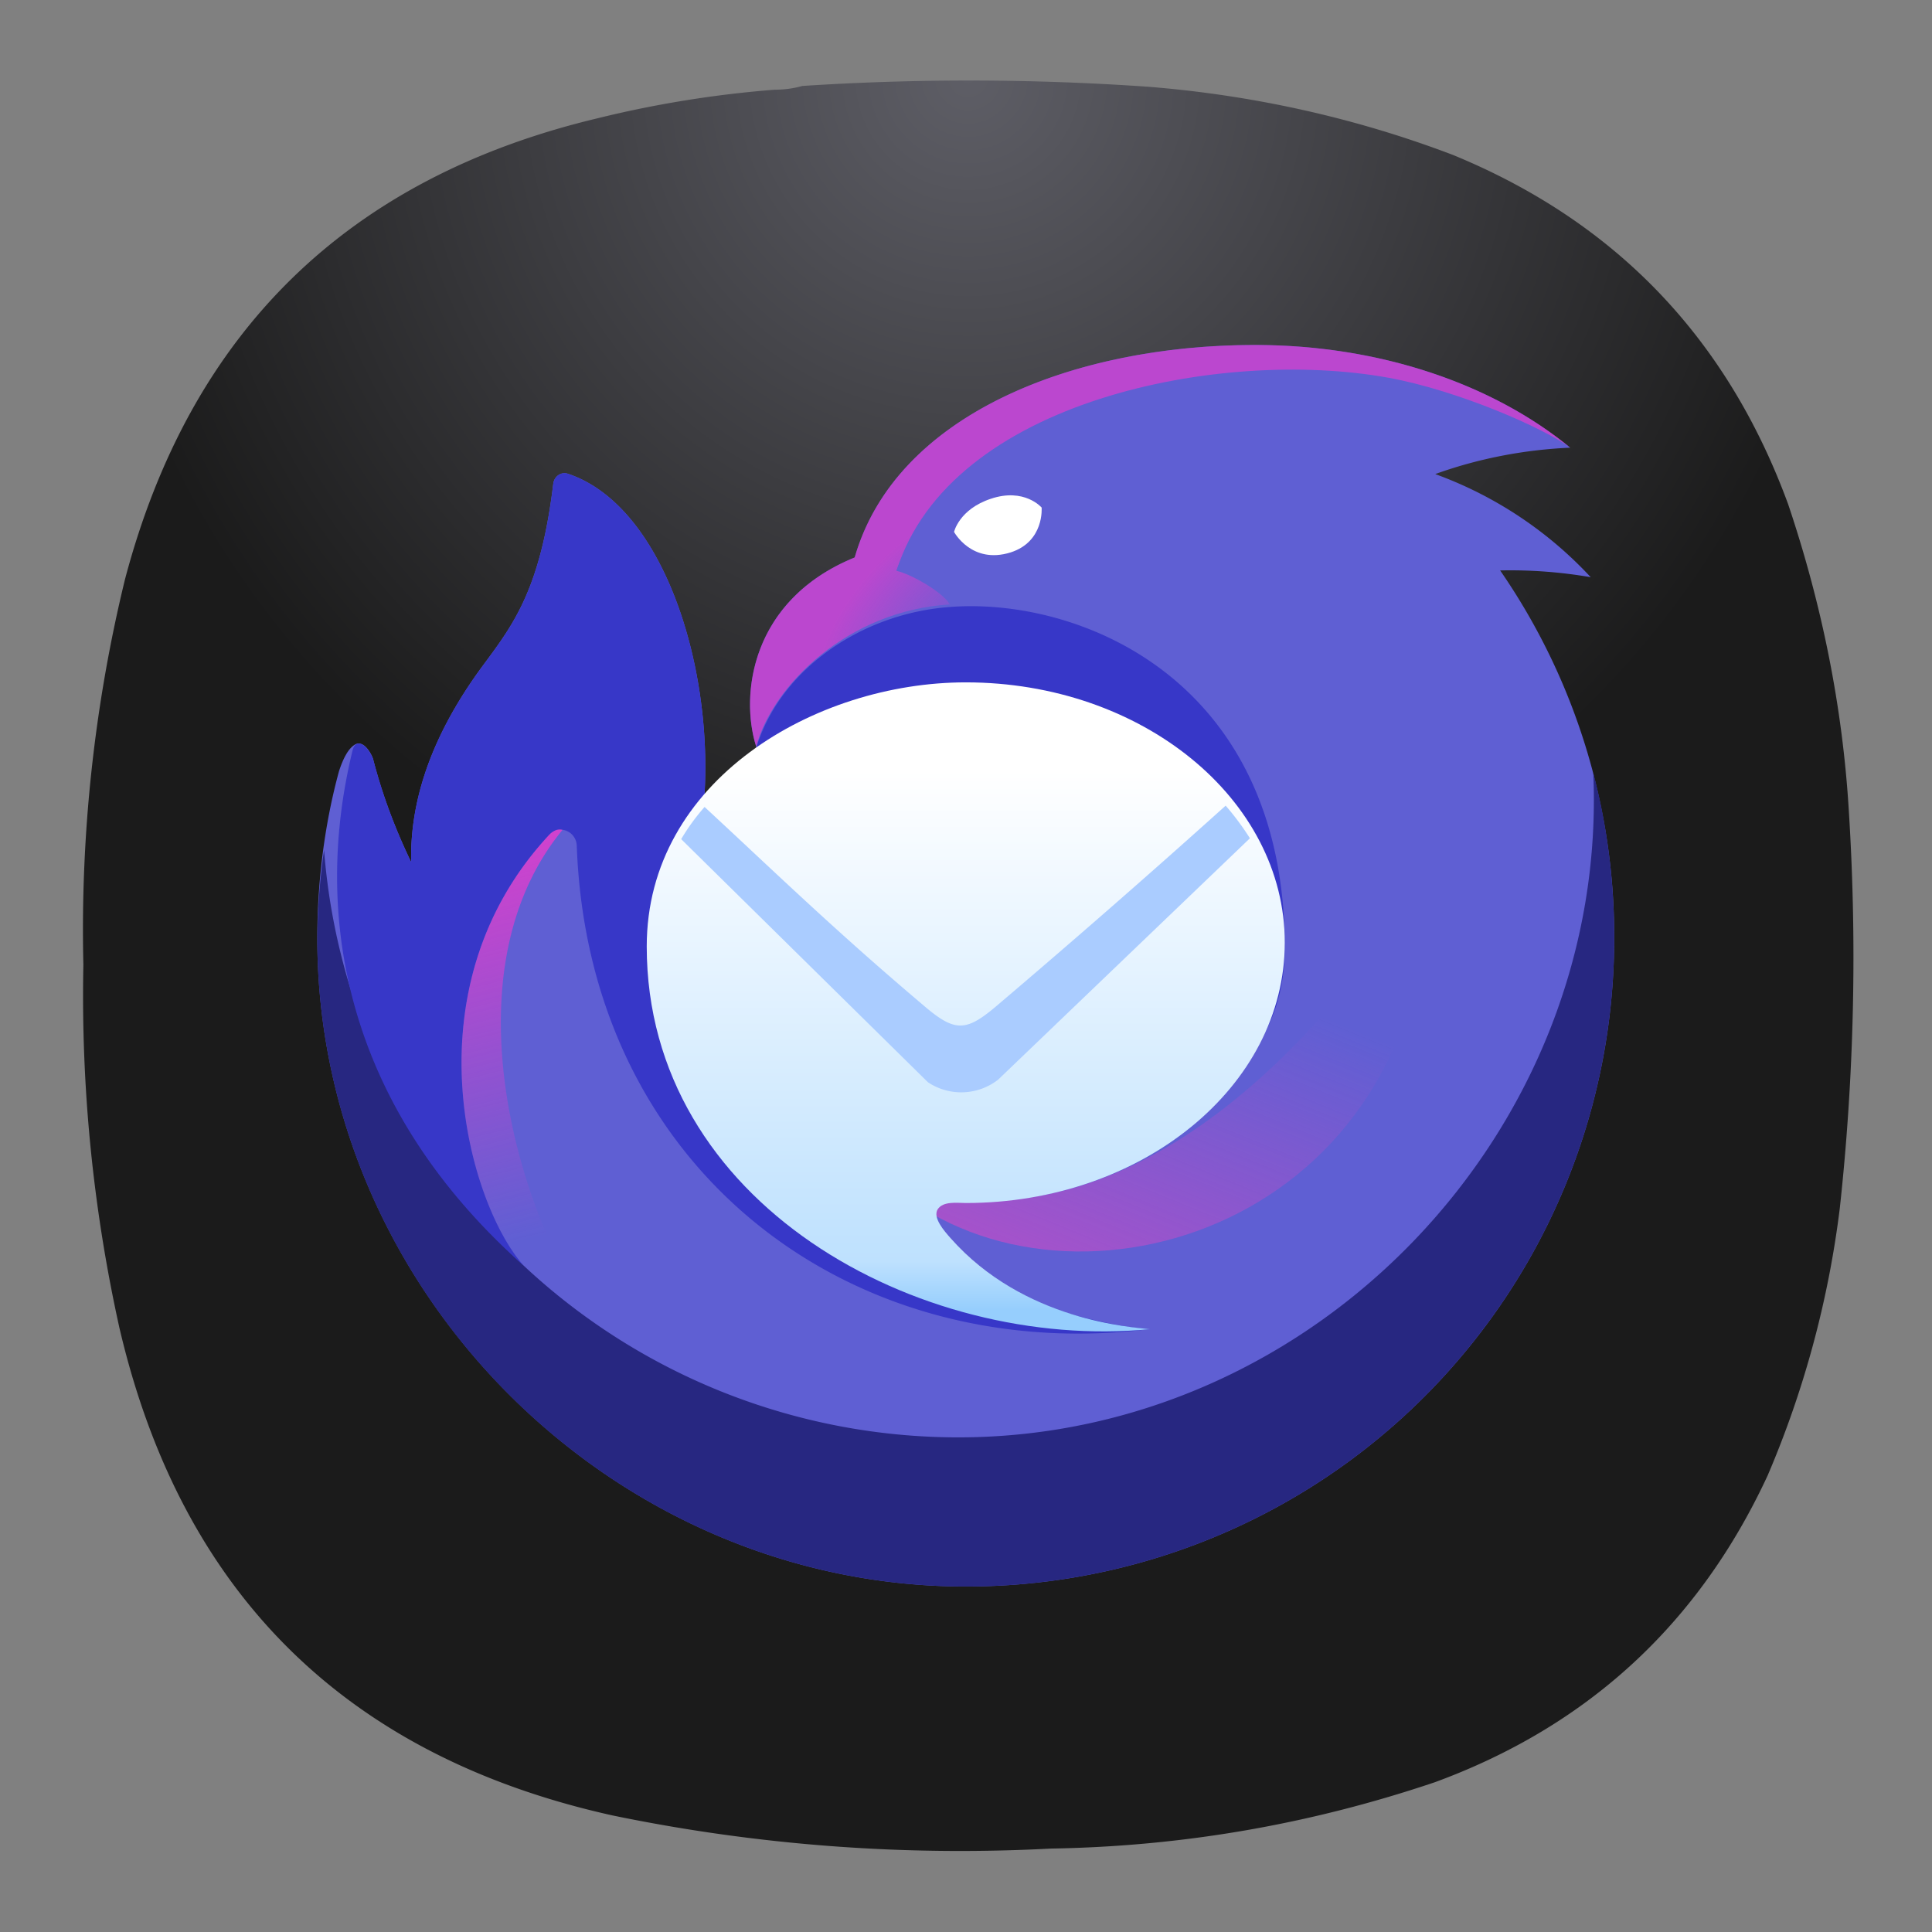 <svg xmlns="http://www.w3.org/2000/svg" xmlns:xlink="http://www.w3.org/1999/xlink" xml:space="preserve" width="24" height="24" fill="none">
<rect width="100%" height="100%" fill="#808080" stroke="none"/>
<defs>
<clipPath id="f" clipPathUnits="userSpaceOnUse">
<path d="M0 0h19v19H0Z"/>
</clipPath>
<clipPath id="e" clipPathUnits="userSpaceOnUse">
<path d="M3.37 3.36h21.963v17.265H3.37Z"/>
</clipPath>
<clipPath id="i" clipPathUnits="userSpaceOnUse">
<path d="M0 0h19v19H0Z"/>
</clipPath>
<clipPath id="h" clipPathUnits="userSpaceOnUse">
<path d="M0 0h25.333v25.333H0Z"/>
</clipPath>
<clipPath id="g" clipPathUnits="userSpaceOnUse">
<path d="M3.37 9.333h17.963V20H3.37Z"/>
</clipPath>
<clipPath id="m" clipPathUnits="userSpaceOnUse">
<path d="M0 0h19v19H0Z"/>
</clipPath>
<clipPath id="l" clipPathUnits="userSpaceOnUse">
<path d="M0 0h25.333v25.333H0Z"/>
</clipPath>
<clipPath id="k" clipPathUnits="userSpaceOnUse">
<path d="M3.37 3.36h21.963v17.265H3.37Z"/>
</clipPath>
<clipPath id="j" clipPathUnits="userSpaceOnUse">
<path d="M3.37 3.36h21.963v17.265H3.37Z"/>
</clipPath>
<clipPath id="q" clipPathUnits="userSpaceOnUse">
<path d="M0 0h19v19H0Z"/>
</clipPath>
<clipPath id="p" clipPathUnits="userSpaceOnUse">
<path d="M0 0h25.333v25.333H0Z"/>
</clipPath>
<clipPath id="o" clipPathUnits="userSpaceOnUse">
<path d="M3.37 3.36h21.963v17.265H3.37Z"/>
</clipPath>
<clipPath id="t" clipPathUnits="userSpaceOnUse">
<path d="M0 0h19v19H0Z"/>
</clipPath>
<clipPath id="s" clipPathUnits="userSpaceOnUse">
<path d="M0 0h25.333v25.333H0Z"/>
</clipPath>
<clipPath id="r" clipPathUnits="userSpaceOnUse">
<path d="M3.37 3.36h21.963v17.265H3.37Z"/>
</clipPath>
<clipPath id="x" clipPathUnits="userSpaceOnUse">
<path d="M0 0h19v19H0Z"/>
</clipPath>
<clipPath id="w" clipPathUnits="userSpaceOnUse">
<path d="M0 0h25.333v25.333H0Z"/>
</clipPath>
<clipPath id="v" clipPathUnits="userSpaceOnUse">
<path d="M3.37 3.36h21.963v17.265H3.37Z"/>
</clipPath>
<clipPath id="u" clipPathUnits="userSpaceOnUse">
<path d="M3.37 3.36h21.963v17.265H3.37Z"/>
</clipPath>
<clipPath id="C" clipPathUnits="userSpaceOnUse">
<path d="M0 0h19v19H0Z"/>
</clipPath>
<clipPath id="B" clipPathUnits="userSpaceOnUse">
<path d="M0 0h25.333v25.333H0Z"/>
</clipPath>
<clipPath id="A" clipPathUnits="userSpaceOnUse">
<path d="M3.37 3.36h21.963v17.265H3.37Z"/>
</clipPath>
<clipPath id="z" clipPathUnits="userSpaceOnUse">
<path d="M3.37 3.36h21.963v17.265H3.37Z"/>
</clipPath>
<clipPath id="E" clipPathUnits="userSpaceOnUse">
<path d="M3.37 3.36h21.963v17.265H3.37Z"/>
</clipPath>
<clipPath id="I" clipPathUnits="userSpaceOnUse">
<path d="M0 0h19v19H0Z"/>
</clipPath>
<clipPath id="H" clipPathUnits="userSpaceOnUse">
<path d="M0 .172h25.333v25.161H0Z"/>
</clipPath>
<clipPath id="G" clipPathUnits="userSpaceOnUse">
<path d="M3.37 3.53h21.963v17.266H3.37Z"/>
</clipPath>
<clipPath id="L" clipPathUnits="userSpaceOnUse">
<path d="M0 0h19v19H0Z"/>
</clipPath>
<clipPath id="K" clipPathUnits="userSpaceOnUse">
<path d="M0 0h25.333v25.333H0Z"/>
</clipPath>
<clipPath id="J" clipPathUnits="userSpaceOnUse">
<path d="M3.37 3.36h21.963v17.265H3.37Z"/>
</clipPath>
<linearGradient id="a" x1="594.625" x2="512.075" y1="416.559" y2="619.249" gradientTransform="translate(2.529 2.518)scale(.017)" gradientUnits="userSpaceOnUse" spreadMethod="pad">
<stop offset="0" style="stop-opacity:0;stop-color:#e247c4"/>
<stop offset="1" style="stop-opacity:.64;stop-color:#e247c4"/>
</linearGradient>
<linearGradient id="b" x1="82.716" x2="155.445" y1="234.79" y2="527.51" gradientTransform="translate(2.529 2.518)scale(.017)" gradientUnits="userSpaceOnUse" spreadMethod="pad">
<stop offset="0" style="stop-opacity:1;stop-color:#ef3acc"/>
<stop offset=".1" style="stop-opacity:1;stop-color:#ef3acc"/>
<stop offset="1" style="stop-opacity:0;stop-color:#ef3acc"/>
</linearGradient>
<linearGradient id="c" x1="374.705" x2="374.705" y1="273.95" y2="569.949" gradientTransform="translate(2.529 2.518)scale(.017)" gradientUnits="userSpaceOnUse" spreadMethod="pad">
<stop offset="0" style="stop-opacity:1;stop-color:#fff"/>
<stop offset=".91" style="stop-opacity:1;stop-color:#bee1fe"/>
<stop offset="1" style="stop-opacity:1;stop-color:#96cefd"/>
</linearGradient>
<linearGradient xlink:href="#a" id="y" x1="594.625" x2="512.075" y1="416.559" y2="619.249" gradientTransform="translate(2.529 2.518)scale(.017)" gradientUnits="userSpaceOnUse" spreadMethod="pad"/>
<linearGradient xlink:href="#b" id="D" x1="82.716" x2="155.445" y1="234.79" y2="527.51" gradientTransform="translate(2.529 2.518)scale(.017)" gradientUnits="userSpaceOnUse" spreadMethod="pad"/>
<linearGradient xlink:href="#c" id="F" x1="374.705" x2="374.705" y1="273.95" y2="569.949" gradientTransform="translate(2.529 2.518)scale(.017)" gradientUnits="userSpaceOnUse" spreadMethod="pad"/>
<radialGradient id="d" cx="0" cy="0" r="1" fx="0" fy="0" gradientTransform="matrix(0 8.25 -8.25 0 9.022 .75)" gradientUnits="userSpaceOnUse" spreadMethod="pad">
<stop offset="0" style="stop-opacity:1;stop-color:#5e5e66"/>
<stop offset="1" style="stop-opacity:1;stop-color:#1b1b1b"/>
</radialGradient>
<radialGradient id="n" cx="0" cy="0" r="1" fx="0" fy="0" gradientTransform="matrix(-.673 -.861 1.425 -1.113 9.155 5.841)" gradientUnits="userSpaceOnUse" spreadMethod="pad">
<stop offset="0" style="stop-opacity:0;stop-color:#ef3acc"/>
<stop offset="1" style="stop-opacity:.64;stop-color:#ef3acc"/>
</radialGradient>
</defs>
<path d="M7.219.836q.135 0 .258-.035a24 24 0 0 1 3.23.008c.969.078 1.926.289 2.836.636 1.519.625 2.555 1.711 3.121 3.254.313.93.508 1.887.566 2.867a21.6 21.6 0 0 1-.085 3.696 9.2 9.2 0 0 1-.672 2.488q-.962 2.074-3.102 2.859c-1.16.391-2.348.598-3.578.618a16 16 0 0 1-4.086-.309c-2.48-.551-4.016-2.066-4.594-4.543a14.3 14.3 0 0 1-.336-3.383 13.8 13.8 0 0 1 .387-3.59q.914-3.468 4.406-4.3.81-.2 1.649-.266" style="fill:url(#d);fill-rule:evenodd;stroke:none" transform="scale(1.333)"/>
<g clip-path="url(#e)">
<path d="M7.965 5.195c.383-1.332 2.039-1.98 3.73-1.98 1.168 0 2.219.367 2.938.957-.43.019-.856.101-1.258.246a3.7 3.7 0 0 1 1.449.961 4.4 4.4 0 0 0-.844-.063 6 6 0 0 1 1.063 3.426A6.04 6.04 0 0 1 9 14.785c-3.285 0-6.043-2.75-6.043-6.043 0-.519.066-1.058.203-1.558.035-.106.082-.207.149-.246.082-.047.156.093.168.136.085.332.207.653.355.961-.016-.687.281-1.316.688-1.859.269-.364.519-.699.636-1.668.008-.067.071-.113.133-.094.879.289 1.348 1.754 1.277 2.981.485.07.481-.438.481-.438-.152-.48-.051-1.367.918-1.762" clip-path="url(#f)" style="fill:#5f5fd3;fill-opacity:1;fill-rule:nonzero;stroke:none" transform="scale(1.333)"/>
</g>
<g clip-path="url(#g)">
<g clip-path="url(#h)" opacity=".9">
<path d="M14.848 7.203c.144 3.324-2.586 6.192-5.918 6.192a5.93 5.93 0 0 1-5.91-5.473q-.062.428-.063.863c.023 3.277 2.773 6 6.043 6a6.04 6.04 0 0 0 6.043-6.043c0-.531-.066-1.047-.195-1.539" clip-path="url(#i)" style="fill:#212178;fill-opacity:1;fill-rule:nonzero;stroke:none" transform="scale(1.333)"/>
</g>
</g>
<g clip-path="url(#j)">
<g clip-path="url(#k)">
<g clip-path="url(#l)">
<path d="M8.852 5.633c-.063-.113-.364-.285-.497-.313.497-1.593 3.032-2.082 4.583-1.8.644.117 1.449.468 1.695.652-.719-.59-1.77-.957-2.938-.957-1.691 0-3.347.648-3.73 1.98-.969.395-1.07 1.285-.918 1.762.152-.57.859-1.269 1.805-1.324" clip-path="url(#m)" style="fill:url(#n);stroke:none" transform="scale(1.333)"/>
</g>
</g>
</g>
<g clip-path="url(#o)">
<g clip-path="url(#p)">
<path d="M10.609 4.535c-1.359.266-1.8.352-2.257.785.511-1.351 1.816-1.625 3.367-1.008z" clip-path="url(#q)" style="fill:#5f5fd3;fill-opacity:1;fill-rule:nonzero;stroke:none" transform="scale(1.333)"/>
</g>
</g>
<g clip-path="url(#r)">
<g clip-path="url(#s)">
<path d="M3.285 6.996c-.371 1.52-.086 3.305 1.598 4.801-.5-.547-1.113-2.574.238-4.02.094-.097.25-.027.254.106.109 3.008 2.539 4.847 5.336 4.504-.867-.051-3.734-1.055-1.602-1.453 1.114-.207 2.864-.532 2.864-2.102 0-2.539-1.965-3.285-3.161-3.172-.812.074-1.539.59-1.761 1.297.086.277-.258.473-.485.438.071-1.227-.398-2.692-1.277-2.981-.062-.019-.125.027-.133.094-.117.969-.367 1.304-.636 1.668-.407.543-.704 1.172-.688 1.859a5.2 5.2 0 0 1-.355-.961c-.012-.035-.067-.14-.129-.144-.036-.004-.055.031-.063.066" clip-path="url(#t)" style="fill:#3737c8;fill-opacity:1;fill-rule:nonzero;stroke:none" transform="scale(1.333)"/>
</g>
</g>
<g clip-path="url(#u)">
<g clip-path="url(#v)">
<g clip-path="url(#w)">
<path d="M8.359 11.09c1.645 1.332 4.942.332 4.942-2.906-1.332 2.019-3.028 3.41-4.942 2.906" clip-path="url(#x)" style="fill:url(#y);stroke:none" transform="scale(1.333)"/>
</g>
</g>
</g>
<g clip-path="url(#z)">
<g clip-path="url(#A)">
<g clip-path="url(#B)">
<path d="M5.121 7.777a.2.2 0 0 1 .055-.039.1.1 0 0 1 .066-.004c-1.211 1.473-.234 4.067.438 4.704.035.105-.637-.446-.731-.575-.508-.433-1.238-2.574.172-4.086" clip-path="url(#C)" style="fill:url(#D);stroke:none" transform="scale(1.333)"/>
</g>
</g>
</g>
<g clip-path="url(#E)">
<path d="M9 11.211c1.641 0 2.973-1.086 2.973-2.426S10.641 6.359 9 6.359c-1.402 0-2.973.914-2.973 2.461 0 2.395 2.532 3.774 4.688 3.567-.164-.02-1.172-.075-1.856-.848-.062-.07-.168-.191-.121-.269.051-.079.184-.059.262-.059" style="fill:url(#F);stroke:none" transform="scale(1.333)"/>
</g>
<g clip-path="url(#G)">
<g clip-path="url(#H)">
<path d="m11.648 7.812-2.347 2.25a.56.56 0 0 1-.653.024l-2.3-2.266q.094-.159.218-.3l.243.226c.605.566 1.093 1.027 1.785 1.613.308.266.406.262.711 0a100 100 0 0 0 2.117-1.851c.082.094.16.199.226.304" clip-path="url(#I)" style="fill:#acf;fill-opacity:1;fill-rule:nonzero;stroke:none" transform="scale(1.333)"/>
</g>
</g>
<g clip-path="url(#J)">
<g clip-path="url(#K)">
<path d="M9.418 5.148c.316-.101.289-.418.289-.418s-.16-.187-.473-.082c-.296.098-.343.309-.343.309s.164.305.527.191" clip-path="url(#L)" style="fill:#fff;fill-opacity:1;fill-rule:nonzero;stroke:none" transform="scale(1.333)"/>
</g>
</g>
</svg>
